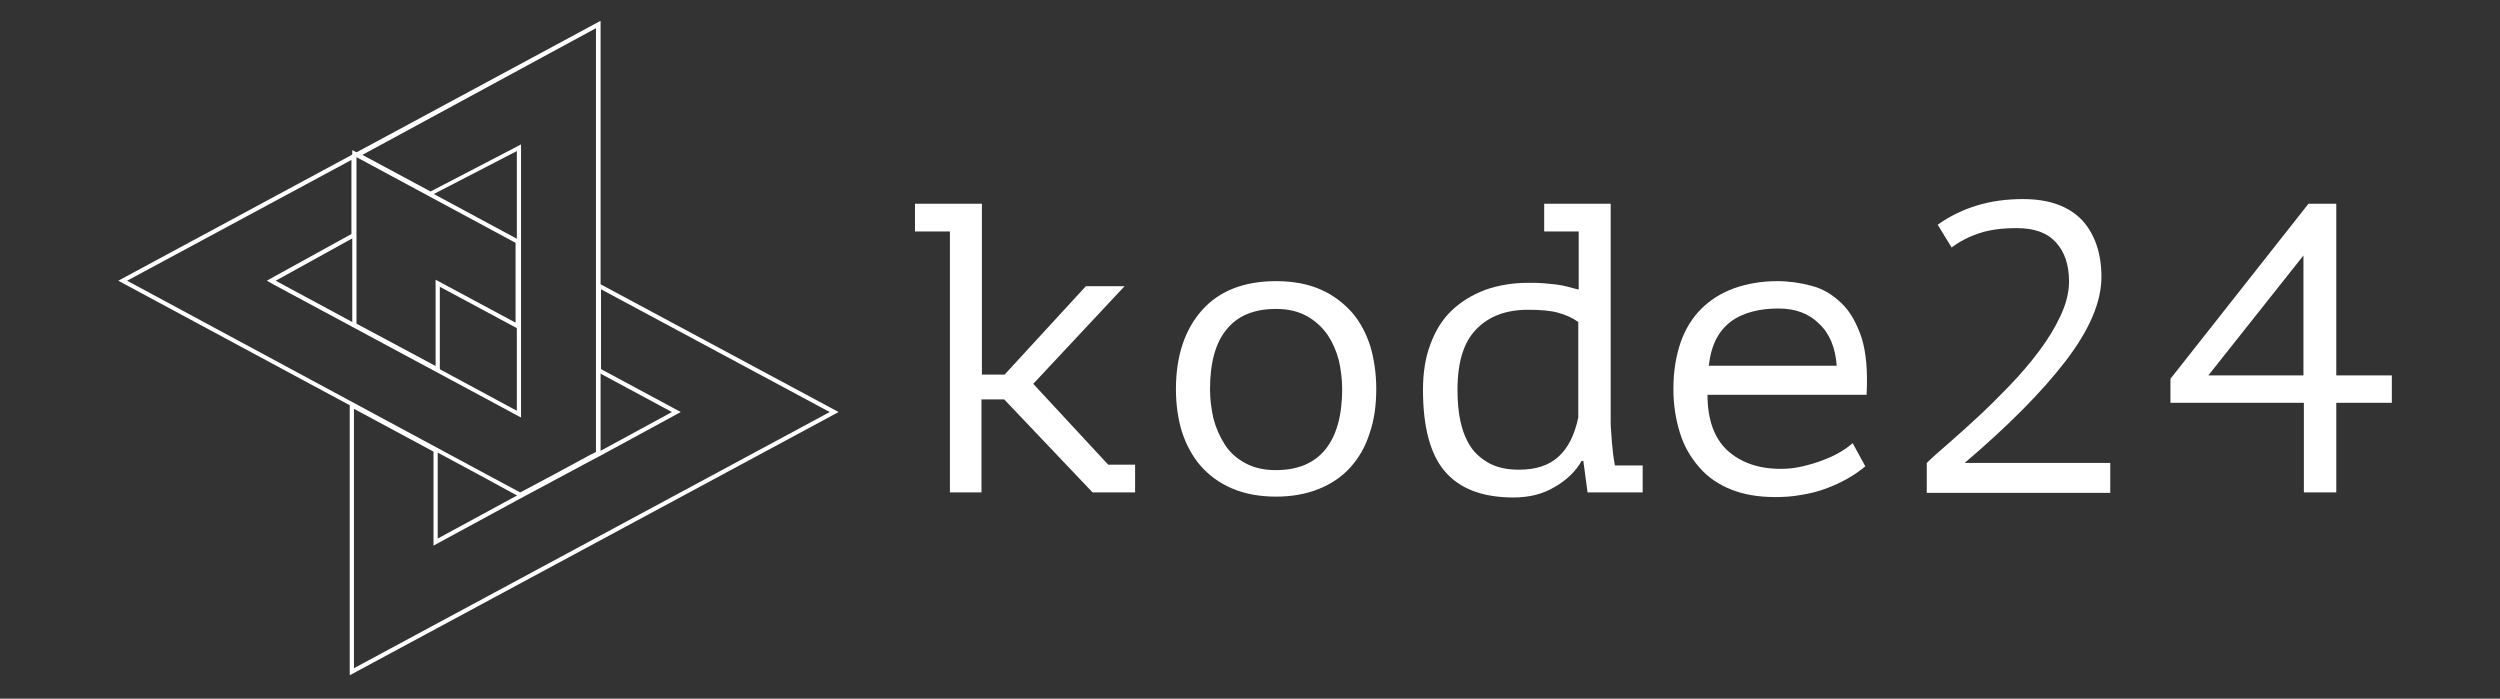 <?xml version="1.0" encoding="utf-8"?>
<!-- Generator: Adobe Illustrator 21.1.0, SVG Export Plug-In . SVG Version: 6.00 Build 0)  -->
<svg version="1.1" id="Layer_1" xmlns="http://www.w3.org/2000/svg" xmlns:xlink="http://www.w3.org/1999/xlink" x="0px" y="0px"
	 viewBox="0 0 594 166" style="enable-background:new 0 0 594 166;" xml:space="preserve">
<rect x="0" y="0" width="594" height="166" fill="#333333" stroke="none"/>
<style type="text/css">
	.st0{fill:none;stroke:url(#SVGID_1_);stroke-width:18;}
	.st1{fill:#FFFFFF;}
	.st2{fill:none;stroke:#680A80;stroke-miterlimit:10;}
	.st3{fill:#F31072;}
	.st4{fill:none;stroke:#FFFFFF;stroke-miterlimit:10;}
	.st5{fill:#F31072;stroke:#FFFFFF;stroke-miterlimit:10;}
</style>
<linearGradient id="SVGID_1_" gradientUnits="userSpaceOnUse" x1="115.4" y1="-6847.89" x2="115.4" y2="-6847.89" gradientTransform="matrix(1 0 0 -1 0 -6753.39)">
	<stop  offset="0" style="stop-color:#3CB6D2"/>
	<stop  offset="0.532" style="stop-color:#F20E72"/>
	<stop  offset="1" style="stop-color:#3CB6D2"/>
	<stop  offset="1" style="stop-color:#FE330A"/>
</linearGradient>
<path class="st0" d="M115.4,94.5"/>
<g>
	<path class="st1" d="M217.4,48.4h15.9V89h5.4L258,68h9.2l-21.7,23.2l17.8,19.2h6.4v6.6h-10.1l-21-22.1h-5.4V117h-7.5V55h-8.3
		L217.4,48.4L217.4,48.4z"/>
	<path class="st1" d="M279.4,92.5c0-7.9,2.1-14.2,6.2-18.8c4.1-4.6,10-6.9,17.6-6.9c4.1,0,7.7,0.7,10.6,2c3,1.3,5.4,3.2,7.4,5.4
		c2,2.3,3.4,5,4.4,8.1c0.9,3.1,1.4,6.5,1.4,10.1c0,3.9-0.5,7.5-1.6,10.6c-1,3.2-2.6,5.9-4.6,8.1s-4.5,3.9-7.5,5.1s-6.4,1.8-10.1,1.8
		c-4.1,0-7.6-0.7-10.6-2s-5.5-3.2-7.4-5.4s-3.4-5-4.4-8.1C279.9,99.5,279.4,96.1,279.4,92.5z M287.5,92.5c0,2.3,0.3,4.6,0.8,6.9
		c0.6,2.3,1.5,4.3,2.7,6.2s2.8,3.3,4.8,4.4s4.4,1.7,7.3,1.7c5.2,0,9.1-1.6,11.8-4.9c2.6-3.2,4-8,4-14.3c0-2.4-0.3-4.7-0.8-6.9
		c-0.6-2.3-1.5-4.3-2.7-6.1c-1.3-1.8-2.9-3.3-4.9-4.4s-4.4-1.7-7.3-1.7c-5.2,0-9.1,1.6-11.7,4.8C288.8,81.4,287.5,86.2,287.5,92.5z"
		/>
	<path class="st1" d="M366.7,48.4h16v51.8c0,0.6,0,1.3,0.1,2.2c0.1,0.9,0.1,1.8,0.2,2.8s0.2,1.9,0.3,2.9c0.1,0.9,0.3,1.8,0.4,2.5
		h6.6v6.4h-13.1l-1-7.5h-0.4c-1.4,2.5-3.6,4.6-6.4,6.2c-2.8,1.7-6.1,2.5-9.8,2.5c-7.4,0-12.8-2.1-16.3-6.2s-5.2-10.6-5.2-19.4
		c0-4.1,0.6-7.8,1.8-10.9c1.2-3.2,2.8-5.8,5-7.9s4.8-3.7,7.9-4.9c3.1-1.1,6.5-1.7,10.3-1.7c1.4,0,2.6,0,3.7,0.1s2.1,0.2,3,0.3
		c0.9,0.1,1.8,0.3,2.6,0.5c0.8,0.2,1.7,0.5,2.7,0.7V55h-8.2v-6.6H366.7z M360.9,111.6c4,0,7.1-1,9.4-3.1s3.8-5.1,4.7-9.3V76.5
		c-1.4-1-3-1.7-4.8-2.2s-4.2-0.7-7.1-0.7c-5.2,0-9.3,1.5-12.3,4.6c-3,3-4.5,7.8-4.5,14.4c0,2.7,0.2,5.2,0.7,7.5s1.3,4.3,2.4,6
		s2.7,3,4.5,4C355.8,111.1,358.1,111.6,360.9,111.6z"/>
	<path class="st1" d="M443.2,110.8c-1.2,1-2.6,2-4.2,2.9s-3.3,1.7-5.2,2.4c-1.9,0.7-3.9,1.2-5.9,1.5c-2.1,0.4-4.1,0.5-6.2,0.5
		c-3.9,0-7.4-0.6-10.4-1.8c-3-1.2-5.5-2.9-7.5-5.2c-2-2.3-3.6-4.9-4.6-8.1c-1-3.1-1.6-6.7-1.6-10.6c0-4.1,0.6-7.8,1.7-11
		s2.8-5.9,4.9-8c2.2-2.2,4.8-3.8,7.8-4.9c3.1-1.1,6.5-1.7,10.3-1.7c2.7,0,5.5,0.4,8.1,1.1c2.7,0.7,5,2.1,7.1,4.1s3.6,4.7,4.8,8.2
		c1.1,3.5,1.5,8,1.2,13.6h-37.8c0,5.9,1.6,10.3,4.7,13.2c3.2,2.9,7.4,4.4,12.7,4.4c1.8,0,3.5-0.2,5.2-0.6s3.4-0.9,4.9-1.5
		c1.6-0.6,2.9-1.2,4.2-2c1.2-0.7,2.1-1.4,2.8-2L443.2,110.8z M422.6,73.3c-2.1,0-4.2,0.2-6.1,0.7s-3.6,1.2-5.1,2.3
		c-1.5,1.1-2.7,2.5-3.6,4.2s-1.5,3.9-1.8,6.4h30.4c-0.3-4.3-1.7-7.7-4.2-10C429.8,74.5,426.6,73.3,422.6,73.3z"/>
	<g>
		<path class="st1" d="M499.3,65.8c0,6-2.9,12.7-8.6,20.1S477,101.3,466.8,110h34.6v7.1h-43.6V110c1.2-1.2,2.9-2.7,5.1-4.6
			s4.5-4,7-6.3s5-4.8,7.6-7.5s4.9-5.4,7-8.2c2.1-2.8,3.8-5.6,5.1-8.4c1.3-2.8,2-5.5,2-8.1c0-3.9-1-7-3.1-9.3s-5.1-3.4-9.3-3.4
			c-3.5,0-6.5,0.4-8.9,1.2s-4.6,1.9-6.6,3.4l-3.3-5.4c2.9-2.1,6.1-3.6,9.4-4.6s6.9-1.5,10.9-1.5c6.2,0,10.8,1.7,14,5
			C497.7,55.6,499.3,60.1,499.3,65.8z"/>
	</g>
	<g>
		<path class="st1" d="M568.3,95.7h-13.2V117h-7.7V95.7h-31.7V90l32.8-41.6h6.6v40.8h13.2L568.3,95.7L568.3,95.7z M547.3,60.7
			l-22.6,28.5h22.6V60.7z"/>
	</g>
</g>
<path class="st2" d="M119.2,68.4"/>
<path class="st3" d="M118.8,68.2"/>
<path class="st4" d="M393.3-11.5"/>
<path class="st5" d="M391.6-12.5"/>
<g>
	<g>
		<g>
			<polygon class="st4" points="104,87.8 104,67.3 123,77.5 123,57.4 84.2,36.5 84.2,77.2 			"/>
		</g>
		<g>
			<polygon class="st4" points="142.3,67.9 142.3,88 160.7,97.9 142.3,107.9 142.3,107.9 140.2,109 131.8,113.5 123.4,118 
				103.5,128.8 103.5,107 83.6,96.3 83.6,159.6 198.2,97.9 			"/>
		</g>
	</g>
</g>
<g>
	<g>
		<path class="st1" d="M141.6,6.7v100.7l-1.6,0.8l-8.5,4.6l-7.9,4.2l-8.4-4.5l-85-45.8L83.5,38v17.6L65,65.8l-1.6,0.9l1.6,0.9
			l57.3,30.8l1.5,0.8v-1.7V35.9v-1.6l-1.5,0.8l-20,10.4l-16.2-8.7L141.6,6.7 M142.6,5L28.1,66.7l86.8,46.7l8.8,4.8l8.4-4.5l8.5-4.6
			l2.1-1.1V5H142.6z M102.3,46.5l20.5-10.6v61.7L65.5,66.7l19-10.5V36.9L102.3,46.5L102.3,46.5z"/>
	</g>
</g>
</svg>
